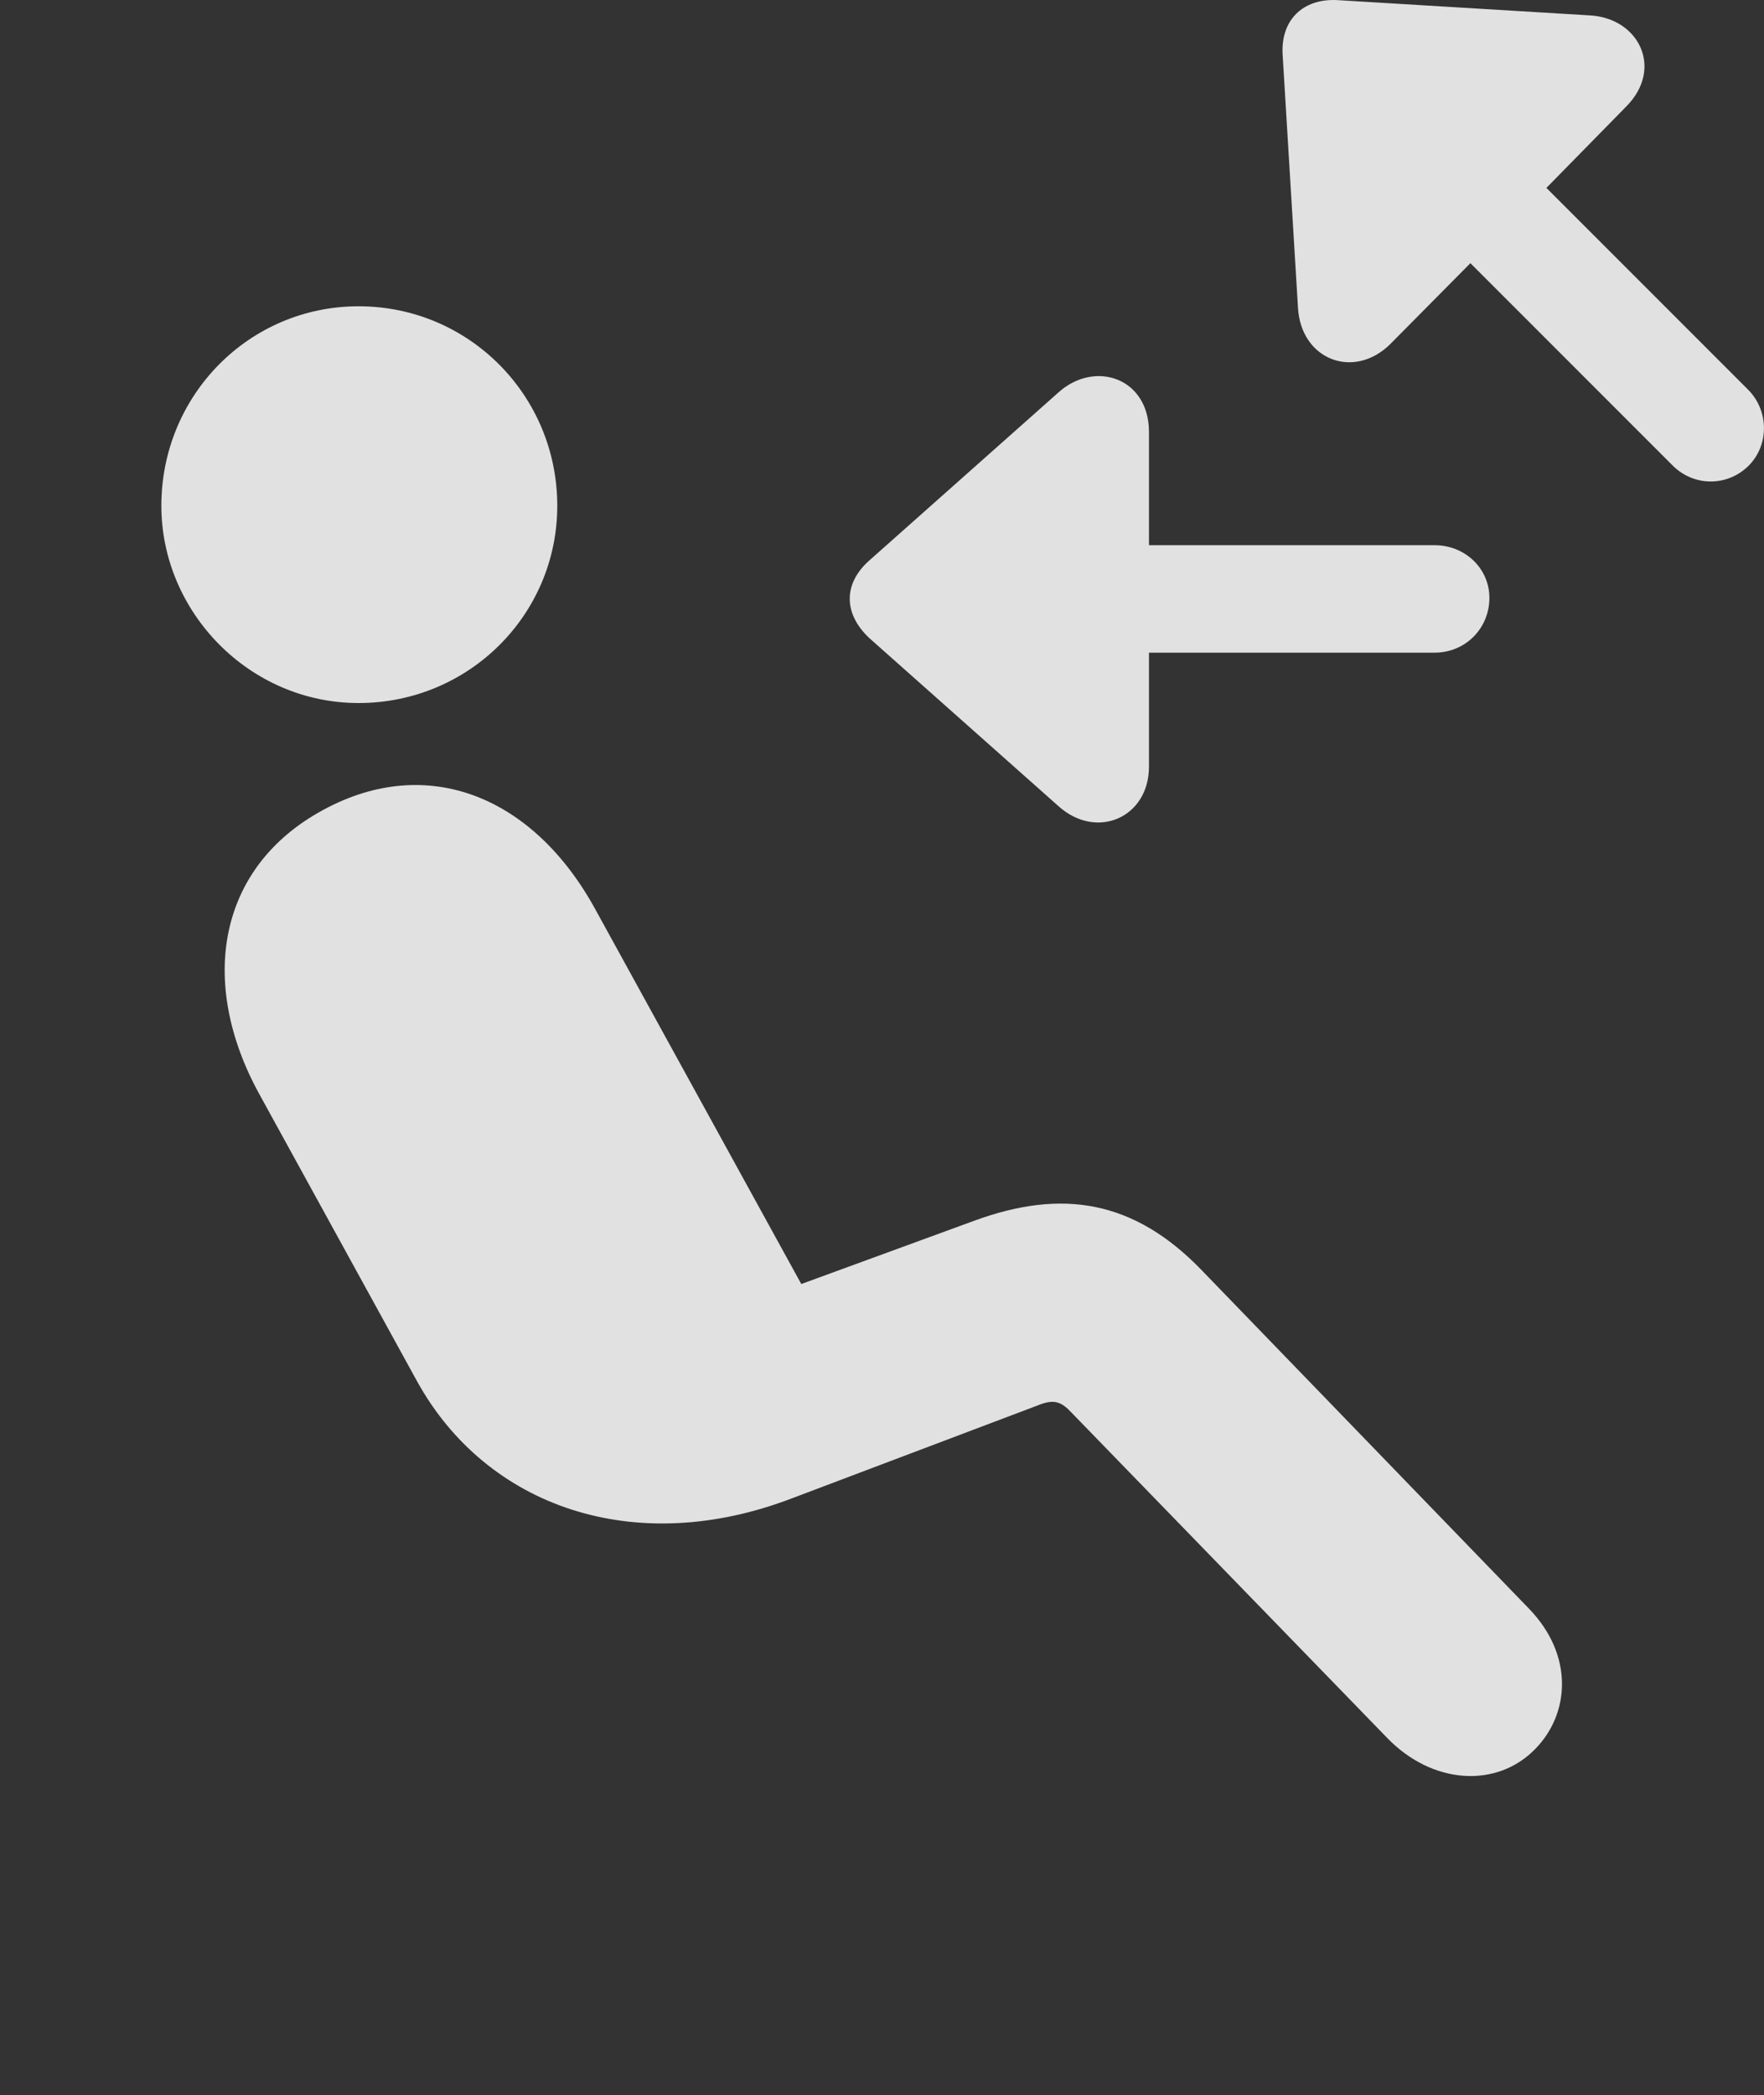 <?xml version="1.0" encoding="UTF-8"?>
<!--Generator: Apple Native CoreSVG 326-->
<!DOCTYPE svg
PUBLIC "-//W3C//DTD SVG 1.1//EN"
       "http://www.w3.org/Graphics/SVG/1.1/DTD/svg11.dtd">
<svg version="1.1" xmlns="http://www.w3.org/2000/svg" xmlns:xlink="http://www.w3.org/1999/xlink" viewBox="0 0 23.582 28">
 <rect x="0" y="0" width="23.582" height="28" fill="#333333" stroke="none"/>
 <g>
  <rect height="28" opacity="0" width="23.582" x="0" y="0"/>
  <path d="M4.794 9.395C3.329 9.395 2.157 8.175 2.157 6.759C2.157 5.284 3.329 4.093 4.794 4.093C6.268 4.093 7.45 5.284 7.45 6.759C7.45 8.214 6.268 9.395 4.794 9.395ZM20.526 23.37C20.018 23.897 19.149 23.858 18.534 23.214L14.325 18.878C14.188 18.731 14.091 18.692 13.876 18.78L10.595 20.02C8.485 20.831 6.503 20.138 5.575 18.458L3.466 14.62C2.645 13.126 2.909 11.583 4.325 10.821C5.712 10.069 7.137 10.636 7.968 12.169L10.712 17.159L13.036 16.309C14.188 15.89 15.155 16.026 16.073 16.983L20.438 21.495C21.044 22.12 20.985 22.901 20.526 23.37Z" fill="white" fill-opacity="0.85"/>
  <path d="M23.378 6.222C23.651 5.948 23.651 5.489 23.368 5.206L20.673 2.511L21.737 1.427C22.245 0.919 21.913 0.245 21.259 0.206L17.87 0.001C17.411-0.019 17.118 0.274 17.147 0.733L17.352 4.112C17.391 4.806 18.095 5.079 18.583 4.601L19.657 3.517L22.362 6.222C22.645 6.505 23.095 6.505 23.378 6.222ZM19.911 7.989C19.911 7.599 19.589 7.286 19.178 7.286L15.36 7.286L15.36 5.772C15.36 5.05 14.637 4.806 14.149 5.245L11.62 7.491C11.268 7.804 11.278 8.204 11.62 8.526L14.149 10.772C14.657 11.231 15.36 10.929 15.36 10.245L15.36 8.722L19.178 8.722C19.589 8.722 19.911 8.399 19.911 7.989Z" fill="white" fill-opacity="0.85"/>
 </g>
</svg>

